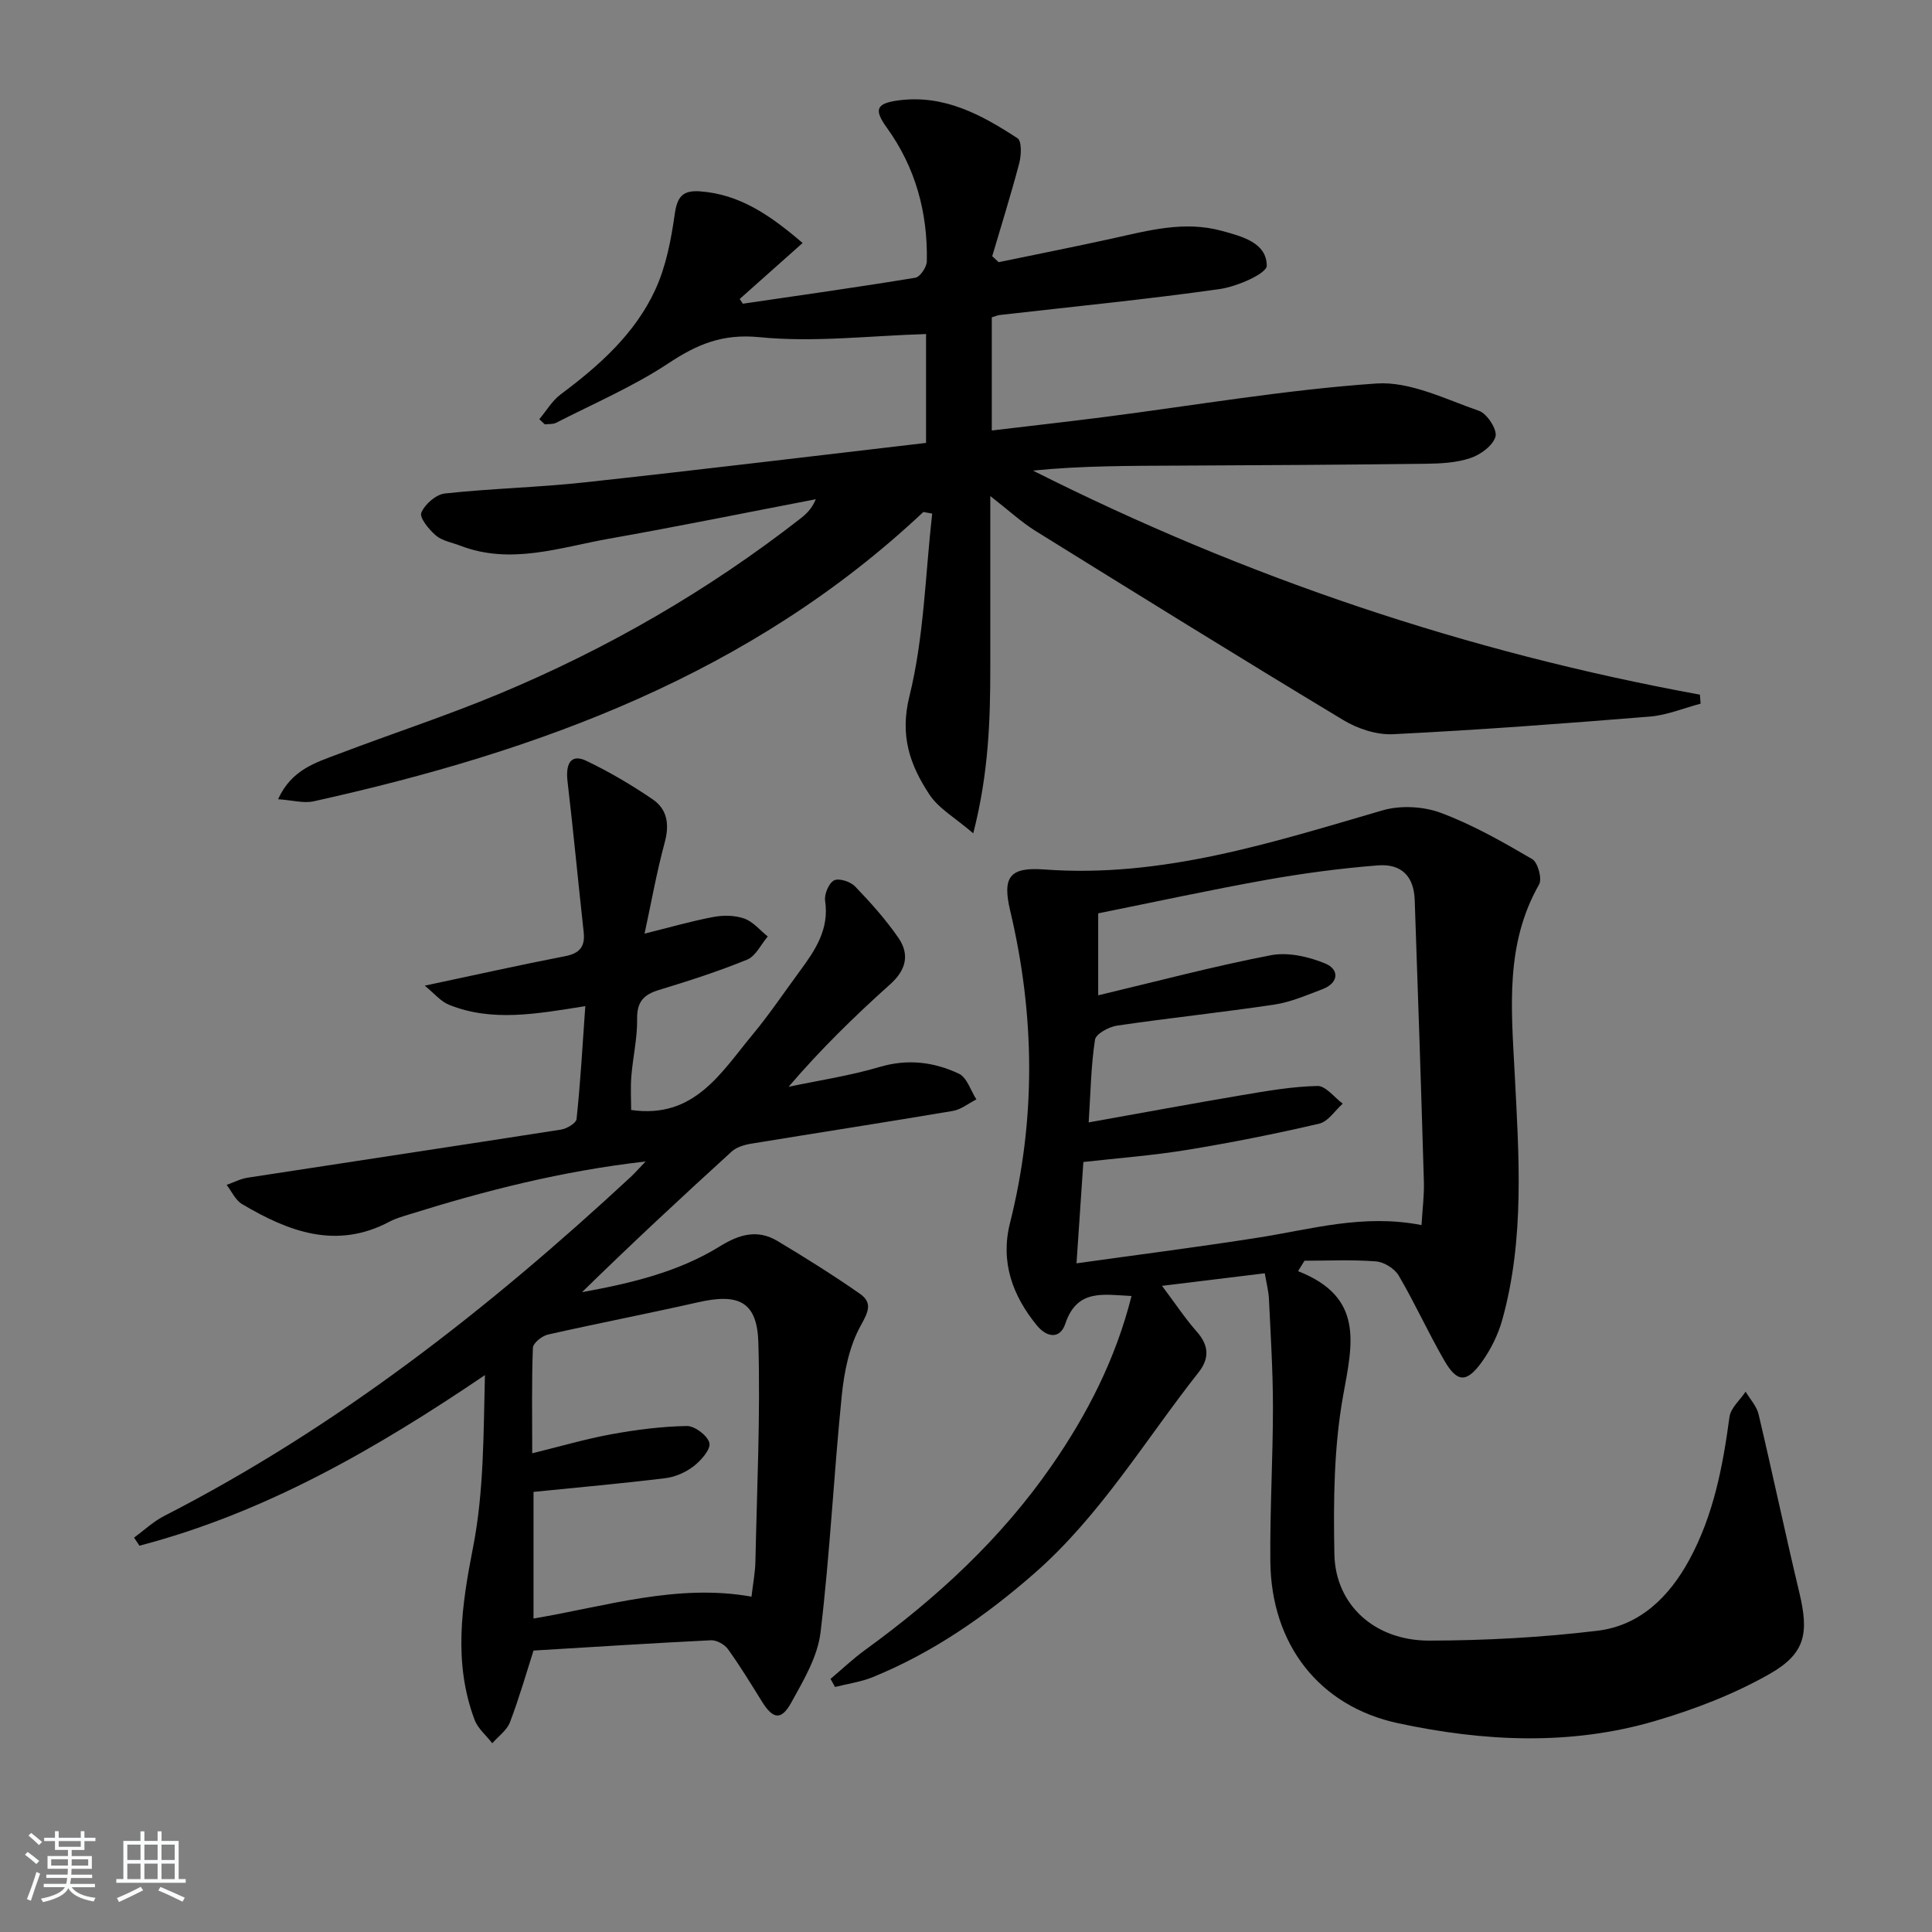 <svg enable-background="new 0 0 400 400" viewBox="0 0 400 400" xmlns="http://www.w3.org/2000/svg"><rect x="0" y="0" width="400" height="400" fill="#808080" stroke="none"/><path d="m5.17 384 .55-.58c.85.61 1.65 1.24 2.4 1.87l-.59.64c-.83-.73-1.62-1.38-2.36-1.93m1.22 9.53-.82-.34c.71-1.76 1.37-3.64 1.98-5.63.24.13.5.25.76.36-.6 1.67-1.24 3.54-1.92 5.61m-.5-13.5.57-.54c.56.44 1.31 1.06 2.26 1.87l-.65.64c-.67-.66-1.4-1.32-2.18-1.97m3.25.46h2.24v-1.36h.77v1.36h4.57v-1.36h.76v1.36h2.28v.69h-2.28v1.84h-2.64v1.26h4.18v2.64h-4.21c0 .45-.02.86-.05 1.21h4.32v.69h-4.38c-.04.34-.1.75-.19 1.22h5.15v.69h-4.82c.87 1.19 2.51 1.92 4.93 2.19-.17.31-.3.57-.37.76-2.77-.49-4.52-1.41-5.26-2.76-.56 1.26-2.3 2.23-5.24 2.9-.12-.24-.26-.48-.43-.72 2.73-.55 4.38-1.34 4.96-2.38h-4.38v-.69h4.65c.1-.38.17-.79.21-1.22h-4.32v-.69h4.4c.03-.34.05-.75.05-1.21h-4.2v-2.64h4.23v-1.26h-2.69v-1.84h-2.24zm1.46 4.46v1.29h3.45c.01-.4.02-.57.01-.53v-.32-.45h-3.46zm1.55-2.59h4.57v-1.19h-4.57zm6.11 2.59h-3.42v.77c-.01.19-.01.37-.02.53h3.44z" fill="#fafbfc"/><path d="m32.63 379.16h.82v1.98h3.54v7.89h1.46v.78h-14.37v-.78h1.46v-7.89h3.54v-1.98h.82v1.98h2.73zm-3.49 11.48.5.73c-1.61.82-3.28 1.63-5 2.42-.13-.27-.28-.55-.44-.82 1.75-.73 3.4-1.5 4.94-2.33m-2.78-5.55h2.73v-3.18h-2.73zm0 3.95h2.73v-3.2h-2.73zm3.54-3.95h2.73v-3.18h-2.73zm0 3.95h2.73v-3.2h-2.73zm7.89 4.68c-1.84-.92-3.51-1.7-5.02-2.32l.45-.73c1.89.8 3.57 1.55 5.04 2.23zm-1.62-11.81h-2.73v3.18h2.73zm-2.73 7.13h2.73v-3.2h-2.73z" fill="#fafbfc"/><g fill="#000001"><path d="m191.17 106c-35.63 33.53-79.59 49.57-126.22 59.9-2.09.46-4.44-.23-7.38-.43 2.83-6.21 7.92-7.62 12.62-9.41 11.02-4.19 22.25-7.86 33.12-12.39 22.36-9.32 43.21-21.35 62.35-36.26 1.25-.97 2.42-2.05 3.24-4.05-14.26 2.74-28.5 5.64-42.8 8.17-10.19 1.81-20.35 5.48-30.83 1.44-1.7-.66-3.7-.98-5.02-2.1-1.43-1.22-3.45-3.69-3.02-4.72.72-1.75 3.04-3.78 4.88-3.98 9.58-1.04 19.25-1.25 28.83-2.29 23.57-2.56 47.11-5.42 70.79-8.18 0-8.45 0-15.7 0-22.54-11.66.35-23.19 1.77-34.47.65-7.69-.76-12.92 1.47-18.89 5.42-7.27 4.81-15.42 8.3-23.22 12.3-.66.34-1.56.23-2.35.33-.38-.36-.76-.71-1.14-1.07 1.46-1.73 2.65-3.82 4.42-5.14 7.97-5.94 15.36-12.52 19.57-21.62 2.24-4.84 3.29-10.37 4.05-15.7.51-3.62 1.65-4.98 5.28-4.71 8.09.61 14.32 4.79 21.19 10.69-4.49 4-8.75 7.8-13.02 11.59.22.33.43.65.65.98 11.91-1.75 23.83-3.42 35.71-5.38.99-.16 2.36-2.21 2.38-3.4.2-10.08-2.33-19.42-8.3-27.69-2.7-3.75-2.2-5.01 2.46-5.63 9.4-1.24 17.19 2.98 24.62 7.85.89.58.79 3.5.36 5.13-1.7 6.47-3.71 12.86-5.6 19.28.44.41.89.83 1.33 1.24 7.87-1.63 15.76-3.19 23.61-4.92 7.46-1.65 14.83-3.68 22.57-1.57 4.26 1.16 9.29 2.46 9.33 7.21.02 1.64-6.17 4.34-9.76 4.85-15.13 2.14-30.35 3.63-45.53 5.37-.47.05-.92.27-1.64.48v23.43c7.94-.95 15.63-1.81 23.3-2.79 18.77-2.41 37.48-5.64 56.32-6.94 6.95-.48 14.3 3.25 21.26 5.66 1.67.58 3.8 3.9 3.41 5.32-.52 1.87-3.1 3.76-5.2 4.46-2.91.98-6.19 1.14-9.32 1.18-16.99.21-33.98.3-50.98.38-10.06.05-20.11.01-30.27 1.03 43.95 22.14 89.9 37.59 138.09 46.39.05.62.1 1.24.14 1.87-3.5.92-6.95 2.38-10.51 2.67-17.7 1.44-35.42 2.77-53.16 3.65-3.4.17-7.33-1.13-10.31-2.93-21.36-12.87-42.55-26.01-63.74-39.17-2.88-1.79-5.41-4.15-9.34-7.21 0 12.7-.01 23.9 0 35.1.01 11.11-.31 22.18-3.53 34.73-3.73-3.21-7.16-5.12-9.08-8.04-3.99-6.06-6.18-12.09-4.13-20.36 3.03-12.24 3.28-25.17 4.71-37.8-.58-.11-1.21-.22-1.83-.33z"/><path d="m268.75 263.18c13.77 5.39 11.26 15.09 9.33 25.79s-2.02 21.86-1.81 32.8c.2 10.52 8.37 17.92 19.63 17.9 11.62-.02 23.3-.65 34.82-2.04 8.82-1.06 14.88-7.03 19.05-14.72 5-9.21 6.92-19.28 8.3-29.54.25-1.86 2.18-3.5 3.34-5.24.92 1.55 2.28 2.99 2.68 4.66 2.9 12.27 5.5 24.61 8.43 36.88 2 8.38 1.37 12.62-6.12 16.89-7.37 4.2-15.54 7.34-23.71 9.74-17.59 5.17-35.52 4.27-53.21.48-16.4-3.52-26.31-16.36-26.47-33.53-.1-10.64.54-21.28.54-31.91 0-7.48-.48-14.96-.83-22.44-.08-1.63-.52-3.23-.86-5.28-6.88.84-13.51 1.65-21.28 2.6 2.84 3.78 4.82 6.79 7.18 9.46 2.52 2.84 2.7 5.53.4 8.44-11.1 14.07-20.32 29.65-34.02 41.64-10.11 8.84-20.98 16.39-33.44 21.47-2.47 1.01-5.2 1.37-7.81 2.04-.31-.56-.62-1.12-.94-1.67 2.4-2.02 4.68-4.2 7.21-6.03 14.8-10.73 28.09-22.99 38.55-38.08 7.41-10.69 13.28-22.14 16.56-35.17-5.79-.26-11.28-1.56-13.71 5.75-1.07 3.21-3.79 2.88-5.84.4-5.1-6.2-7.63-13.21-5.62-21.22 5.42-21.56 5.17-43.08.06-64.64-1.64-6.93-.24-9.13 6.96-8.6 24.47 1.82 47.17-5.55 70.11-12.23 3.7-1.08 8.44-.84 12.07.51 6.6 2.46 12.82 6.01 18.93 9.58 1.17.68 2.09 4.08 1.42 5.25-7.05 12.36-5.75 25.62-5.06 38.96.88 17.1 2.12 34.28-2.54 51.1-.87 3.13-2.4 6.25-4.31 8.88-3.12 4.3-5.08 4.18-7.73-.41-3.32-5.75-6.06-11.83-9.42-17.55-.85-1.45-3.03-2.81-4.7-2.94-4.91-.39-9.87-.14-14.81-.14-.45.71-.89 1.44-1.33 2.16zm25.56-9.54c.2-3.37.57-6.17.49-8.96-.57-19.46-1.21-38.91-1.9-58.36-.17-4.84-2.69-7.54-7.64-7.15-7.75.61-15.5 1.64-23.16 3.01-11.69 2.09-23.29 4.62-34.73 6.92v16.97c12.22-2.91 23.91-6.02 35.75-8.3 3.55-.68 7.82.29 11.25 1.71 2.92 1.21 2.89 4-.59 5.33-3.26 1.23-6.55 2.67-9.95 3.18-10.82 1.62-21.71 2.76-32.54 4.35-1.7.25-4.39 1.7-4.58 2.92-.83 5.34-.9 10.8-1.31 17.12 10.99-1.96 21.38-3.89 31.79-5.65 5.16-.87 10.37-1.78 15.58-1.89 1.71-.04 3.48 2.37 5.23 3.66-1.61 1.43-3.02 3.71-4.87 4.14-9.05 2.11-18.18 3.93-27.35 5.43-7.14 1.17-14.39 1.71-21.48 2.51-.47 6.97-.92 13.53-1.42 20.98 12.98-1.82 25.32-3.39 37.59-5.32 10.94-1.7 21.72-4.97 33.84-2.6z"/><path d="m121.18 208.31c-10.26 1.64-19.35 3.29-28.22-.28-1.74-.7-3.08-2.39-5.02-3.96 10.54-2.23 19.75-4.3 29.01-6.09 3.08-.59 4.23-1.98 3.89-5.04-1.15-10.39-2.12-20.79-3.34-31.17-.45-3.85.82-5.72 3.89-4.25 4.77 2.28 9.38 5 13.75 7.98 3.02 2.06 3.49 5.19 2.49 8.89-1.68 6.19-2.8 12.53-4.18 18.91 5.27-1.31 9.72-2.6 14.25-3.45 2.07-.39 4.46-.36 6.4.33 1.83.65 3.26 2.43 4.86 3.71-1.41 1.64-2.49 4.06-4.27 4.79-5.97 2.44-12.14 4.42-18.31 6.3-3.16.96-4.52 2.47-4.47 5.98.06 3.95-.88 7.91-1.2 11.89-.19 2.41-.04 4.84-.04 6.96 13.06 1.89 18.59-7.71 25.11-15.56 3.5-4.21 6.56-8.78 9.82-13.2 3.19-4.33 6.12-8.66 5.23-14.57-.2-1.35.77-3.65 1.86-4.21 1.02-.51 3.39.26 4.35 1.26 3.21 3.34 6.34 6.83 8.96 10.63 2.35 3.42 1.64 6.64-1.69 9.62-7.38 6.61-14.48 13.55-21.04 21.23 6.28-1.33 12.68-2.28 18.82-4.1 5.83-1.73 11.28-1.05 16.46 1.4 1.66.79 2.42 3.49 3.6 5.31-1.63.82-3.17 2.1-4.89 2.39-13.9 2.35-27.83 4.49-41.75 6.78-1.41.23-3.02.71-4.03 1.63-10.44 9.51-20.78 19.13-30.98 29.11 9.99-1.82 19.86-4.12 28.56-9.5 4.1-2.54 7.83-3.54 11.95-1.07 5.77 3.46 11.49 7.04 17.01 10.89 2.64 1.84 1.81 3.69.18 6.61-2.36 4.25-3.42 9.52-3.92 14.46-1.66 16.34-2.44 32.78-4.4 49.07-.6 5.03-3.53 9.93-6.06 14.52-2.07 3.75-3.79 3.43-6.06-.21-2.28-3.67-4.53-7.37-7.05-10.87-.7-.97-2.34-1.88-3.5-1.83-12.11.59-24.22 1.38-36.75 2.13-1.47 4.59-2.96 9.81-4.88 14.85-.64 1.67-2.41 2.91-3.66 4.34-1.25-1.61-2.99-3.05-3.67-4.87-4.42-11.84-2.69-23.55-.31-35.69 2.27-11.57 2.15-23.61 2.46-35.66-22.55 15.28-45.5 28.51-71.53 35.32-.37-.56-.74-1.11-1.11-1.67 2.06-1.51 3.96-3.32 6.2-4.47 35.87-18.37 67.22-42.94 96.62-70.2.8-.75 1.53-1.58 3.09-3.21-17.44 1.99-33.22 6.05-48.82 10.92-1.42.44-2.9.85-4.2 1.54-11.03 5.86-20.94 2.05-30.54-3.64-1.37-.81-2.14-2.62-3.19-3.97 1.45-.51 2.85-1.26 4.34-1.49 21.63-3.34 43.28-6.58 64.9-9.96 1.2-.19 3.12-1.33 3.21-2.18.8-7.53 1.23-15.12 1.81-23.38zm-10.99 92.58c5.9-1.45 11.09-2.98 16.37-3.94 5.16-.94 10.42-1.62 15.64-1.71 1.64-.03 4.3 1.99 4.67 3.51.32 1.29-1.7 3.6-3.21 4.78-1.64 1.28-3.84 2.26-5.9 2.51-8.94 1.1-17.93 1.89-27.3 2.84v26.22c15.08-2.54 29.74-7.28 45.13-4.53.31-2.72.77-5.01.81-7.31.32-15.1 1.05-30.22.61-45.31-.25-8.47-4.08-10.24-12.47-8.33-10.34 2.34-20.76 4.35-31.1 6.69-1.23.28-3.07 1.76-3.11 2.74-.27 6.94-.14 13.9-.14 21.84z"/></g></svg>